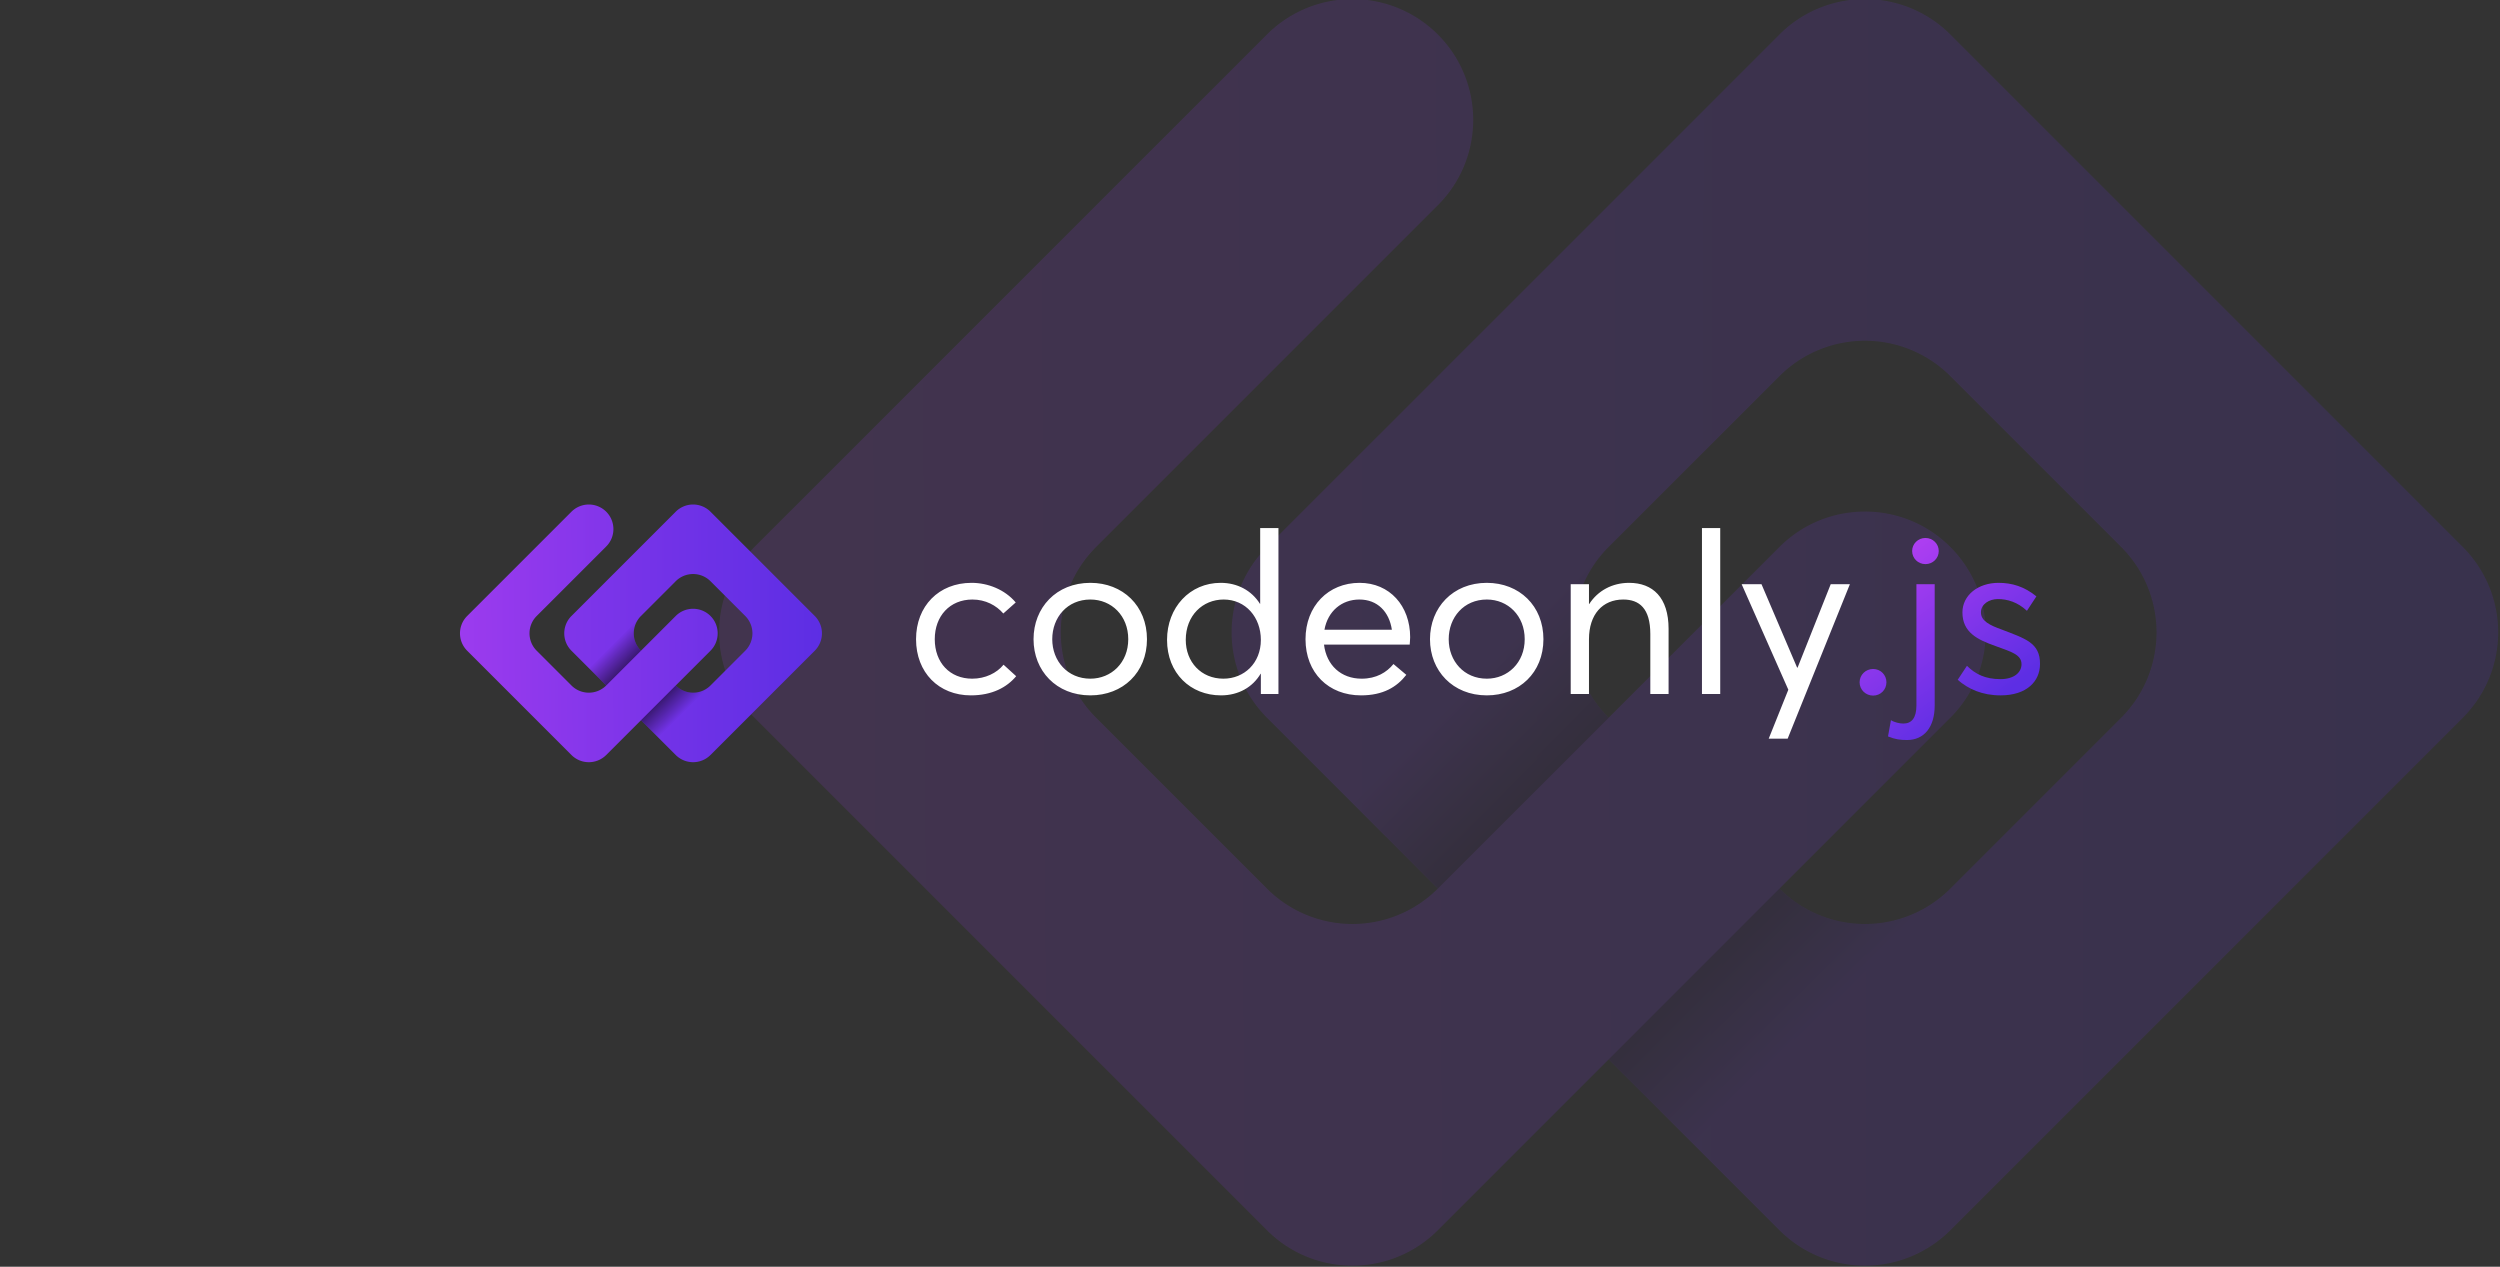 <?xml version="1.0" encoding="UTF-8" standalone="no"?>
<svg
   width="3178.898"
   height="1610.694"
   viewBox="0 0 3178.898 1610.694"
   version="1.1"
   id="svg5"
   xml:space="preserve"
   xmlns:xlink="http://www.w3.org/1999/xlink"
   xmlns="http://www.w3.org/2000/svg"
   xmlns:svg="http://www.w3.org/2000/svg"
   xmlns:rdf="http://www.w3.org/1999/02/22-rdf-syntax-ns#"
   xmlns:cc="http://creativecommons.org/ns#"
   xmlns:dc="http://purl.org/dc/elements/1.1/"><rect x="0" y="0" width="3178.898" height="1610.694" fill="#333333" stroke="none"/><defs
     id="defs2"><linearGradient
       id="linearGradient44435"><stop
         style="stop-color:#000000;stop-opacity:0;"
         offset="0"
         id="stop44431" /><stop
         style="stop-color:#000000;stop-opacity:1;"
         offset="0.497"
         id="stop44439" /><stop
         style="stop-color:#000000;stop-opacity:0;"
         offset="1"
         id="stop44433" /></linearGradient><linearGradient
       id="linearGradient32596"><stop
         style="stop-color:#9c3bee;stop-opacity:1;"
         offset="0"
         id="stop32592" /><stop
         style="stop-color:#5d2ee4;stop-opacity:1"
         offset="1"
         id="stop32594" /></linearGradient><rect
       x="8077.988"
       y="22.627"
       width="48.083"
       height="50.912"
       id="rect27108" /><rect
       x="5839.333"
       y="-1000"
       width="883.838"
       height="332.491"
       id="rect27052" /><linearGradient
       id="linearGradient21453"><stop
         style="stop-color:#c643f5;stop-opacity:1"
         offset="0"
         id="stop21449" /><stop
         style="stop-color:#5d2ee4;stop-opacity:1"
         offset="1"
         id="stop21451" /></linearGradient><rect
       x="5839.333"
       y="-1000"
       width="883.838"
       height="332.491"
       id="rect27680" /><rect
       x="5839.333"
       y="-1000"
       width="883.838"
       height="332.491"
       id="rect28031" /><rect
       x="5839.333"
       y="-1000"
       width="883.838"
       height="332.491"
       id="rect32459" /><rect
       x="5839.333"
       y="-1000"
       width="883.838"
       height="332.491"
       id="rect32461" /><rect
       x="5839.333"
       y="-1000"
       width="883.838"
       height="332.491"
       id="rect45652" /><rect
       x="5839.333"
       y="-1000"
       width="883.838"
       height="332.491"
       id="rect45654" /><rect
       x="5839.333"
       y="-1000"
       width="883.838"
       height="332.491"
       id="rect46196" /><linearGradient
       xlink:href="#linearGradient21453"
       id="linearGradient46198"
       gradientUnits="userSpaceOnUse"
       x1="5842.918"
       y1="-975.182"
       x2="5928.98"
       y2="-860.074" /><rect
       x="5839.333"
       y="-1000"
       width="883.838"
       height="332.491"
       id="rect46204" /><linearGradient
       xlink:href="#linearGradient32596"
       id="linearGradient614"
       gradientUnits="userSpaceOnUse"
       x1="4746.685"
       y1="1234.253"
       x2="5687.177"
       y2="1235.619"
       gradientTransform="matrix(0.625,0,0,0.625,4906.268,1755.489)" /><linearGradient
       xlink:href="#linearGradient32596"
       id="linearGradient618"
       gradientUnits="userSpaceOnUse"
       x1="4950.805"
       y1="1236.975"
       x2="5687.039"
       y2="1233.021"
       gradientTransform="matrix(0.625,0,0,0.625,4906.268,1755.489)" /><linearGradient
       xlink:href="#linearGradient44435"
       id="linearGradient616"
       gradientUnits="userSpaceOnUse"
       x1="5283.645"
       y1="1236.975"
       x2="5425.066"
       y2="1378.395"
       gradientTransform="matrix(0.78,-0.155,-0.155,0.78,4299.258,2362.499)" /><rect
       x="5839.333"
       y="-1000"
       width="883.838"
       height="332.491"
       id="rect947" /><rect
       x="5839.333"
       y="-1000"
       width="883.838"
       height="332.491"
       id="rect949" /><linearGradient
       xlink:href="#linearGradient32596"
       id="linearGradient974"
       gradientUnits="userSpaceOnUse"
       gradientTransform="translate(-26.422,27.511)"
       x1="4746.685"
       y1="1234.253"
       x2="5687.177"
       y2="1235.619" /><linearGradient
       xlink:href="#linearGradient44435"
       id="linearGradient976"
       gradientUnits="userSpaceOnUse"
       gradientTransform="matrix(1.249,-0.249,-0.249,1.249,-997.638,998.727)"
       x1="5283.645"
       y1="1236.975"
       x2="5425.066"
       y2="1378.395" /><linearGradient
       xlink:href="#linearGradient32596"
       id="linearGradient978"
       gradientUnits="userSpaceOnUse"
       gradientTransform="translate(-26.422,27.511)"
       x1="4950.805"
       y1="1236.975"
       x2="5687.039"
       y2="1233.021" /><rect
       x="5839.333"
       y="-1000"
       width="883.838"
       height="332.491"
       id="rect27052-6" /><rect
       x="5839.333"
       y="-1000"
       width="883.838"
       height="332.491"
       id="rect27680-6" /><linearGradient
       xlink:href="#linearGradient21453"
       id="linearGradient670"
       gradientUnits="userSpaceOnUse"
       x1="5842.918"
       y1="-975.182"
       x2="5928.98"
       y2="-860.074"
       gradientTransform="matrix(1.991,0,0,1.991,-1864.539,4334.337)" /></defs><g
     id="layer1"
     transform="translate(-7415.614,-1723.253)"><g
       id="g972"
       transform="matrix(3.072,0,0,3.072,-11510.222,-9549.443)"
       style="opacity:0.15"><g
         id="g970"
         transform="translate(1534.03,2666.758)"><path
           id="path964"
           style="color:#000000;fill:url(#linearGradient974);fill-opacity:1;stroke-linecap:round;stroke-linejoin:round"
           d="m 5151.156,1229.13 a 50.005,50.005 0 0 0 0,70.711 l 212.132,212.132 a 50.005,50.005 0 0 0 70.711,0 l 212.13,-212.13 a 50.005,50.005 0 0 0 0,-70.711 L 5433.997,1017 a 50.005,50.005 0 0 0 -35.353,-14.644 50.005,50.005 0 0 0 -35.355,14.642 z m 141.404,0.018 70.746,-70.746 a 50.005,50.005 0 0 1 70.691,0.015 l 35.358,35.358 35.358,35.358 a 50.005,50.005 0 0 1 0.015,70.691 l -70.746,70.746 a 50.005,50.005 0 0 1 -70.691,-0.015 l -35.358,-35.358 -35.358,-35.358 a 50.005,50.005 0 0 1 -0.015,-70.691 z" /><path
           id="path966"
           style="fill:url(#linearGradient976);fill-opacity:1;stroke:none;stroke-width:2.447px;stroke-linecap:butt;stroke-linejoin:miter;stroke-opacity:1"
           d="m 5186.512,1335.196 141.421,141.421 105.88,-105.88 -0.027,-0.027 a 50.005,50.005 0 0 1 -70.496,-0.157 l -35.358,-35.358 -35.358,-35.358 a 50.005,50.005 0 0 1 -0.157,-70.496 l -0.026,-0.026 z" /><path
           id="path968"
           style="color:#000000;fill:url(#linearGradient978);fill-opacity:1;stroke-linecap:round;stroke-linejoin:round"
           d="m 4939.024,1229.13 c -19.523,19.527 -19.523,51.183 -1e-4,70.711 l 212.132,212.132 c 19.525,19.525 51.183,19.523 70.711,0 l 212.132,-212.132 c 19.526,-19.526 19.526,-51.184 0,-70.711 -19.527,-19.527 -51.186,-19.529 -70.713,0 l -106.066,106.066 -35.355,35.355 a 50.005,50.005 0 0 1 -70.711,0 l -24.605,-24.605 -22.76,-22.76 -23.343,-23.343 c -19.525,-19.525 -19.523,-51.183 0,-70.711 l 15.998,-15.998 125.421,-125.421 c 19.526,-19.526 19.526,-51.184 0,-70.711 -9.377,-9.377 -22.094,-14.646 -35.355,-14.646 -13.261,4e-4 -25.979,5.269 -35.355,14.646 z" /></g></g><g
       id="g1130"><path
         id="path552"
         style="color:#000000;fill:url(#linearGradient614);fill-opacity:1;stroke-width:0.625;stroke-linecap:round;stroke-linejoin:round"
         d="m 8142.255,2506.501 a 31.253,31.253 0 0 0 0,44.194 l 132.583,132.583 a 31.253,31.253 0 0 0 44.194,0 l 132.581,-132.581 a 31.253,31.253 0 0 0 0,-44.194 l -132.583,-132.583 a 31.253,31.253 0 0 0 -22.096,-9.152 31.253,31.253 0 0 0 -22.097,9.151 z m 88.377,0.011 44.216,-44.216 a 31.253,31.253 0 0 1 44.182,0.01 l 22.098,22.098 22.099,22.099 a 31.253,31.253 0 0 1 0.01,44.182 l -44.216,44.216 a 31.253,31.253 0 0 1 -44.182,-0.01 l -22.099,-22.099 -22.099,-22.098 a 31.253,31.253 0 0 1 -0.01,-44.182 z" /><path
         id="path554"
         style="fill:url(#linearGradient616);fill-opacity:1;stroke:none;stroke-width:1.53px;stroke-linecap:butt;stroke-linejoin:miter;stroke-opacity:1"
         d="m 8164.352,2572.793 88.388,88.388 66.175,-66.175 -0.017,-0.017 a 31.253,31.253 0 0 1 -44.06,-0.098 l -22.099,-22.099 -22.098,-22.098 a 31.253,31.253 0 0 1 -0.098,-44.06 l -0.016,-0.016 z" /><path
         id="path556"
         style="color:#000000;fill:url(#linearGradient618);fill-opacity:1;stroke-width:0.625;stroke-linecap:round;stroke-linejoin:round"
         d="m 8009.672,2506.501 c -12.202,12.205 -12.202,31.99 -10e-5,44.194 l 132.583,132.583 c 12.203,12.203 31.989,12.202 44.194,0 l 132.583,-132.583 c 12.204,-12.204 12.204,-31.99 0,-44.194 -12.204,-12.204 -31.991,-12.206 -44.196,0 l -66.291,66.291 -22.097,22.097 a 31.253,31.253 0 0 1 -44.194,0 l -15.378,-15.378 -14.225,-14.225 -14.59,-14.59 c -12.203,-12.203 -12.202,-31.989 0,-44.194 l 9.999,-9.999 78.388,-78.388 c 12.204,-12.204 12.204,-31.99 0,-44.194 -5.86,-5.861 -13.809,-9.153 -22.097,-9.154 -8.288,2e-4 -16.237,3.293 -22.097,9.154 z" /></g><path
       id="path636"
       style="font-size:144px;line-height:1.25;font-family:'Averta Std PE';-inkscape-font-specification:'Averta Std PE';white-space:pre;fill:#ffffff;stroke-width:1"
       d="m 9018.008,2394.686 v 96.35 h -0.287 c -10.61,-16.918 -28.675,-26.668 -49.895,-26.668 -39.285,0 -68.248,31.256 -68.248,72.549 0,42.44 29.824,70.541 68.535,70.541 22.654,0 40.432,-10.611 50.469,-27.529 h 0.287 v 25.809 h 22.365 v -211.051 z m 561.75,0 v 211.051 h 23.227 v -211.051 z m -928.793,69.682 c -41.579,0 -70.543,29.535 -70.543,71.688 0,42.439 28.963,71.402 69.682,71.402 27.242,0 45.88,-10.324 57.637,-24.375 l -16.057,-14.623 c -8.602,10.61 -23.228,17.777 -39.859,17.777 -28.389,0 -47.602,-20.359 -47.602,-50.182 0,-29.536 19.213,-50.469 47.889,-50.469 16.632,0 30.396,7.456 39.285,17.779 l 15.771,-14.051 c -13.764,-16.345 -35.27,-24.947 -56.203,-24.947 z m 151.117,0 c -43.3,0 -72.262,31.542 -72.262,71.688 0,40.145 28.962,71.402 72.262,71.402 41.292,0 71.977,-28.963 71.977,-71.402 0,-42.44 -30.684,-71.688 -71.977,-71.688 z m 342.385,0 c -39.859,0 -68.82,29.535 -68.82,71.688 0,42.726 29.248,71.402 70.541,71.402 28.102,0 45.593,-10.611 57.637,-26.096 l -16.344,-13.764 c -8.603,10.61 -21.795,18.639 -40.434,18.639 -26.381,0 -44.733,-17.204 -47.887,-43.299 h 108.965 c 0,-1.721 0.574,-5.735 0.574,-9.463 0,-39.859 -26.094,-69.107 -64.232,-69.107 z m 161.728,0 c -43.3,0 -72.262,31.542 -72.262,71.688 0,40.145 28.962,71.402 72.262,71.402 41.292,0 71.975,-28.963 71.975,-71.402 0,-42.44 -30.682,-71.688 -71.975,-71.688 z m 180.941,0 c -21.506,0 -39.859,10.037 -50.756,26.955 h -0.285 v -25.234 h -23.229 v 139.648 h 23.229 v -69.682 c 0,-31.543 17.205,-50.469 43.586,-50.469 20.359,0 34.41,11.183 34.41,43.873 v 76.277 h 23.227 v -82.871 c 0,-39.859 -20.073,-58.498 -50.182,-58.498 z m 143.09,1.721 59.357,134.199 -24.947,62.227 h 24.088 l 79.144,-196.426 h -24.375 l -42.152,106.098 h -0.574 l -45.307,-106.098 z m -828.145,19.498 c 26.955,0 48.176,20.646 48.176,50.469 0,29.822 -21.508,50.182 -48.176,50.182 -28.962,0 -48.461,-22.367 -48.461,-50.182 0,-27.815 19.212,-50.469 48.461,-50.469 z m 169.473,0 c 28.102,0 47.314,22.655 47.314,51.33 0,29.536 -21.22,49.32 -47.602,49.32 -28.389,0 -47.889,-21.218 -47.889,-49.32 0,-30.969 21.508,-51.33 48.176,-51.33 z m 172.625,0 c 22.94,0 37.852,15.486 41.293,38.426 h -85.74 c 4.301,-23.8 22.081,-38.426 44.447,-38.426 z m 162.016,0 c 26.955,0 48.174,20.646 48.174,50.469 0,29.822 -21.506,50.182 -48.174,50.182 -28.962,0 -48.461,-22.367 -48.461,-50.182 0,-27.815 19.212,-50.469 48.461,-50.469 z" /><path
       id="path629"
       style="font-size:144px;line-height:1.25;font-family:'Averta Std PE';-inkscape-font-specification:'Averta Std PE';white-space:pre;fill:url(#linearGradient670);stroke-width:1"
       d="m 9863.93,2407.303 c -9.463,0 -16.918,7.457 -16.918,16.633 0,9.176 7.455,16.631 16.918,16.631 9.463,0 16.92,-7.455 16.92,-16.631 0,-9.176 -7.457,-16.633 -16.92,-16.633 z m 92.91,57.065 c -26.381,0 -45.881,16.058 -45.881,37.564 0,25.521 19.212,34.697 41.865,42.727 20.36,7.456 33.264,10.896 33.264,23.227 0,10.61 -9.749,18.926 -26.668,18.926 -19.499,0 -31.83,-6.308 -42.727,-16.918 l -11.758,17.777 c 13.477,11.757 31.257,19.787 54.484,19.787 33.55,0 50.182,-18.066 50.182,-39.859 0.287,-27.241 -19.213,-32.403 -48.748,-43.873 -15.198,-5.448 -26.381,-10.896 -26.381,-21.793 0,-10.61 10.609,-16.918 21.506,-16.918 12.044,0 24.948,3.727 36.992,14.91 l 12.043,-18.352 c -15.485,-12.617 -31.256,-17.205 -48.174,-17.205 z m -104.379,1.721 v 154.273 c 0,16.058 -6.31,22.939 -16.633,22.939 -4.588,0 -11.184,-1.433 -15.771,-4.301 l -3.727,20.646 c 8.889,3.728 15.77,4.588 24.086,4.588 22.08,0 35.272,-16.631 35.272,-43.873 v -154.273 z m -55.057,107.818 c -9.463,0 -17.205,7.455 -17.205,16.918 0,9.463 7.742,16.92 17.205,16.92 9.463,0 16.918,-7.457 16.918,-16.92 0,-9.463 -7.455,-16.918 -16.918,-16.918 z" /></g></svg>
